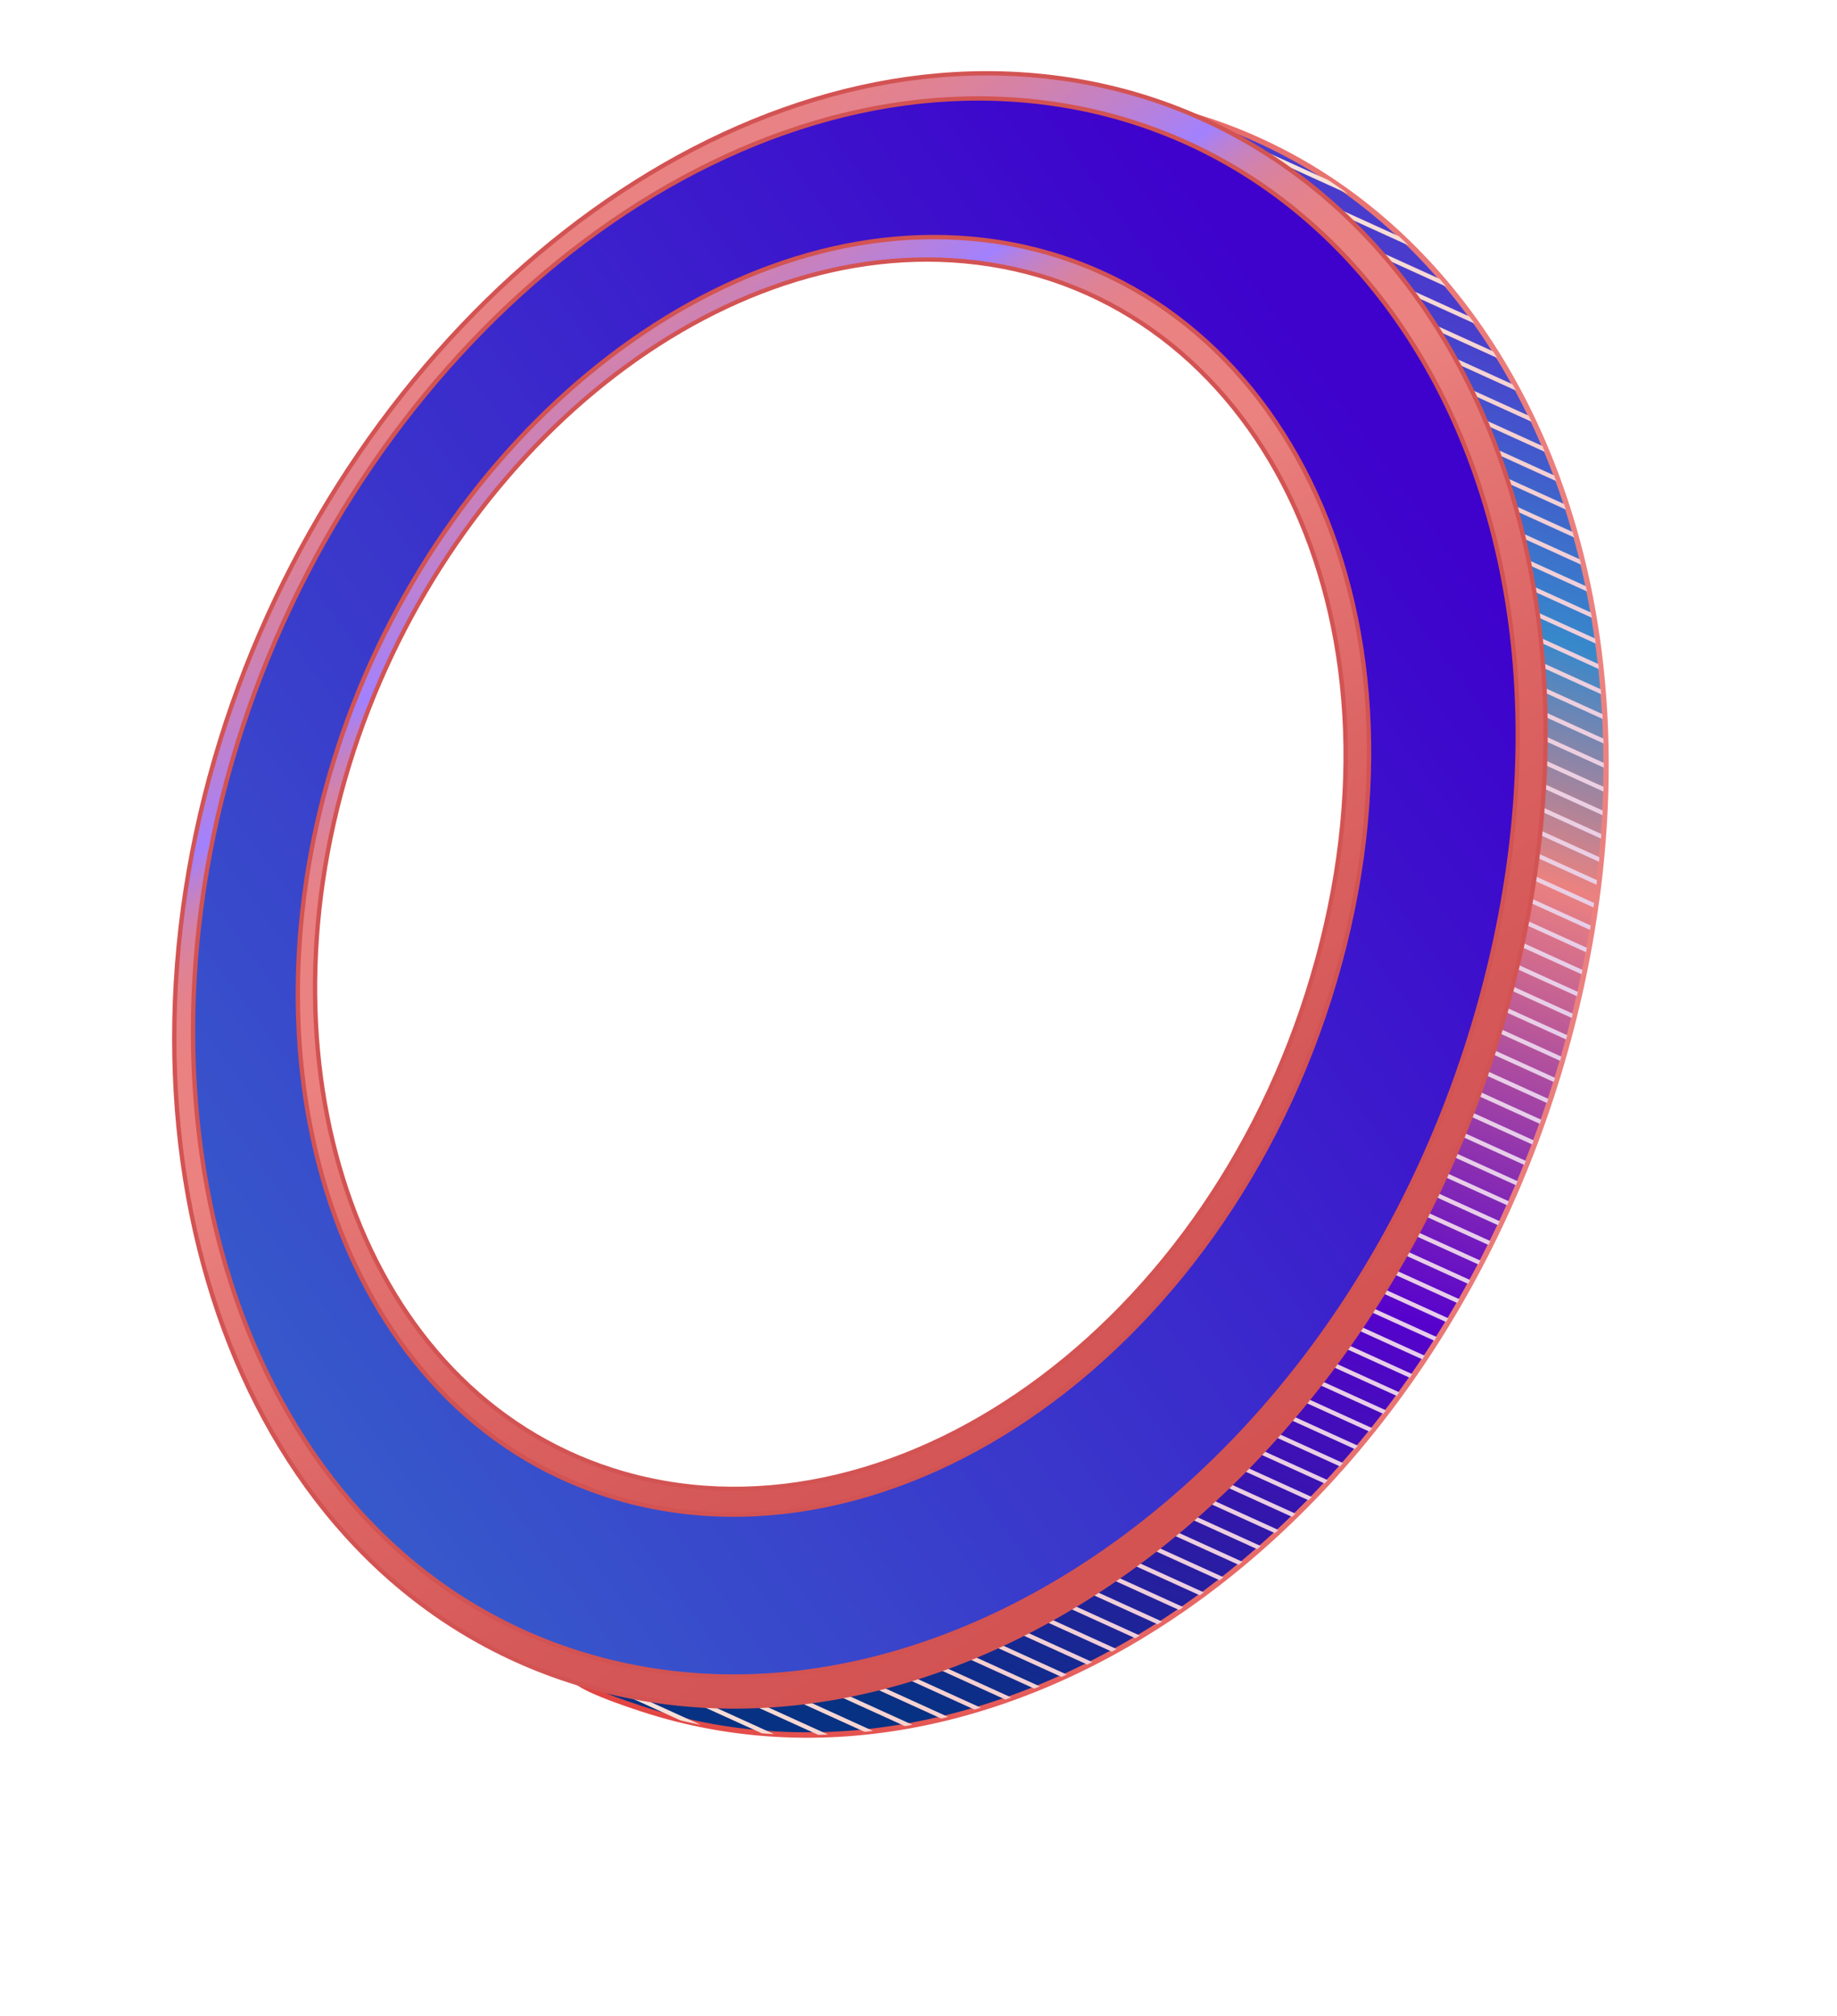 <?xml version="1.0" encoding="utf-8"?>
<!-- Generator: Adobe Illustrator 27.7.0, SVG Export Plug-In . SVG Version: 6.00 Build 0)  -->
<svg xmlns:xlink="http://www.w3.org/1999/xlink" version="1.1" xmlns="http://www.w3.org/2000/svg" x="0px" y="0px"
     viewBox="0 0 1695 1860" enable-background="new 0 0 1695 1860" xml:space="preserve">
<g id="Layer_1">
</g>
    <g id="Back" display="none">
</g>
    <g id="Back_00000011715883410946324720000008727957518755627933_" display="none">
</g>
    <g id="Patterns">
</g>
    <g id="Stroke_Base">
</g>
    <g id="Strokes_00000030459055616691488800000000657545366431398069_">
</g>
    <g id="Patterns_00000117650002095936601960000007650837960417762464_">
</g>
    <g id="Skull">
	<g>
		
			<linearGradient id="SVGID_1_" gradientUnits="userSpaceOnUse" x1="759.571" y1="1309.513"
                            x2="1216.19" y2="7.748"
                            gradientTransform="matrix(1 -0.03 0.03 1 44.028 294.462)">
			<stop offset="0" style="stop-color:#073183"/>
                <stop offset="0.353" style="stop-color:#5602CC"/>
                <stop offset="0.513" style="stop-color:#A243A5"/>
                <stop offset="0.618" style="stop-color:#D6708B"/>
                <stop offset="0.659" style="stop-color:#EB8280"/>
                <stop offset="0.814" style="stop-color:#3788CB"/>
                <stop offset="1" style="stop-color:#493CCC"/>
		</linearGradient>

        <linearGradient id="SVGID_00000058580831252633957100000008086944277118083728_" gradientUnits="userSpaceOnUse"
                        x1="441.624" y1="573.139" x2="1427.822" y2="573.139"
                        gradientTransform="matrix(1 -0.03 0.03 1 44.028 294.462)">
			<stop offset="0" style="stop-color:#E1423F"/>
            <stop offset="1" style="stop-color:#EB8280"/>
		</linearGradient>

        <path fill="url(#SVGID_1_)" stroke="url(#SVGID_00000058580831252633957100000008086944277118083728_)"
              stroke-width="5" stroke-miterlimit="10" d="
			M976.852,87.416C666.337,78.908,1481.5,218.5,1294.42,912.238
			c-183.743,681.362-1005.247,564.68-702.506,664.069
			c343.892,112.899,753.043-178.953,863.791-651.684
			C1563.122,466.111,1327.257,97.018,976.852,87.416z"/>
	</g>
        <g>
		<defs>
			<path id="SVGID_00000044884045102756212610000008158479215242665892_" d="M974.852,87.416
				c-310.515-8.509,516.866,110.927,317.567,824.822
				C1106,1580,287.173,1476.918,589.914,1576.308
				c343.892,112.899,753.043-178.953,863.791-651.684
				C1561.122,466.111,1325.257,97.018,974.852,87.416z"/>
		</defs>
            <clipPath id="SVGID_00000079467395270909890940000002723795247353104569_">
			<use xlink:href="#SVGID_00000044884045102756212610000008158479215242665892_" overflow="visible"/>
		</clipPath>
            <g clip-path="url(#SVGID_00000079467395270909890940000002723795247353104569_)">
			
				<linearGradient id="SVGID_00000180327820639357233530000013194850978650284716_"
                                gradientUnits="userSpaceOnUse" x1="678.846" y1="764.287" x2="1929.199"
                                y2="764.287"
                                gradientTransform="matrix(1.002 0.069 -0.097 1.032 -99.416 -374.329)">
				<stop offset="0" style="stop-color:#B5DFFF"/>
                    <stop offset="0.385" style="stop-color:#F8E8DB"/>
                    <stop offset="0.658" style="stop-color:#F7D0CF"/>
                    <stop offset="1" style="stop-color:#DACDFF"/>
			</linearGradient>

                <line fill="none" stroke="url(#SVGID_00000180327820639357233530000013194850978650284716_)"
                      stroke-width="4" stroke-miterlimit="10" x1="529.163" y1="229.386" x2="1737.437"
                      y2="778.639"/>

                <linearGradient id="SVGID_00000078016611757168966240000011622524305498835092_"
                                gradientUnits="userSpaceOnUse" x1="704.925" y1="691.086" x2="1955.278"
                                y2="691.086"
                                gradientTransform="matrix(1.002 0.069 -0.097 1.032 -99.416 -374.329)">
				<stop offset="0" style="stop-color:#B5DFFF"/>
                    <stop offset="0.385" style="stop-color:#F8E8DB"/>
                    <stop offset="0.658" style="stop-color:#F7D0CF"/>
                    <stop offset="1" style="stop-color:#DACDFF"/>
			</linearGradient>

                <line fill="none" stroke="url(#SVGID_00000078016611757168966240000011622524305498835092_)"
                      stroke-width="4" stroke-miterlimit="10" x1="562.436" y1="155.656" x2="1770.709"
                      y2="704.908"/>

                <linearGradient id="SVGID_00000150817667617115570180000001735912485716826548_"
                                gradientUnits="userSpaceOnUse" x1="717.965" y1="654.486" x2="1968.318"
                                y2="654.486"
                                gradientTransform="matrix(1.002 0.069 -0.097 1.032 -99.416 -374.329)">
				<stop offset="0" style="stop-color:#B5DFFF"/>
                    <stop offset="0.385" style="stop-color:#F8E8DB"/>
                    <stop offset="0.658" style="stop-color:#F7D0CF"/>
                    <stop offset="1" style="stop-color:#DACDFF"/>
			</linearGradient>

                <line fill="none" stroke="url(#SVGID_00000150817667617115570180000001735912485716826548_)"
                      stroke-width="4" stroke-miterlimit="10" x1="579.072" y1="118.791" x2="1787.345"
                      y2="668.043"/>

                <linearGradient id="SVGID_00000083783162819407873500000013150802868749724052_"
                                gradientUnits="userSpaceOnUse" x1="731.004" y1="617.886" x2="1981.358"
                                y2="617.886"
                                gradientTransform="matrix(1.002 0.069 -0.097 1.032 -99.416 -374.329)">
				<stop offset="0" style="stop-color:#B5DFFF"/>
                    <stop offset="0.385" style="stop-color:#F8E8DB"/>
                    <stop offset="0.658" style="stop-color:#F7D0CF"/>
                    <stop offset="1" style="stop-color:#DACDFF"/>
			</linearGradient>

                <line fill="none" stroke="url(#SVGID_00000083783162819407873500000013150802868749724052_)"
                      stroke-width="4" stroke-miterlimit="10" x1="595.708" y1="81.926" x2="1803.982"
                      y2="631.178"/>

                <linearGradient id="SVGID_00000168828875813074334670000000273876765529813150_"
                                gradientUnits="userSpaceOnUse" x1="737.472" y1="599.567" x2="1987.825"
                                y2="599.567"
                                gradientTransform="matrix(1.002 0.069 -0.097 1.032 -99.416 -374.329)">
				<stop offset="0" style="stop-color:#B5DFFF"/>
                    <stop offset="0.385" style="stop-color:#F8E8DB"/>
                    <stop offset="0.658" style="stop-color:#F7D0CF"/>
                    <stop offset="1" style="stop-color:#DACDFF"/>
			</linearGradient>

                <line fill="none" stroke="url(#SVGID_00000168828875813074334670000000273876765529813150_)"
                      stroke-width="4" stroke-miterlimit="10" x1="603.976" y1="63.471" x2="1812.249"
                      y2="612.723"/>

                <linearGradient id="SVGID_00000023962485511223224330000008132549713134567590_"
                                gradientUnits="userSpaceOnUse" x1="743.94" y1="581.248" x2="1994.293"
                                y2="581.248"
                                gradientTransform="matrix(1.002 0.069 -0.097 1.032 -99.416 -374.329)">
				<stop offset="0" style="stop-color:#B5DFFF"/>
                    <stop offset="0.385" style="stop-color:#F8E8DB"/>
                    <stop offset="0.658" style="stop-color:#F7D0CF"/>
                    <stop offset="1" style="stop-color:#DACDFF"/>
			</linearGradient>

                <line fill="none" stroke="url(#SVGID_00000023962485511223224330000008132549713134567590_)"
                      stroke-width="4" stroke-miterlimit="10" x1="612.244" y1="45.015" x2="1820.517"
                      y2="594.267"/>

                <linearGradient id="SVGID_00000173873886302928339170000014363761761709932187_"
                                gradientUnits="userSpaceOnUse" x1="750.407" y1="562.929" x2="2000.76"
                                y2="562.929"
                                gradientTransform="matrix(1.002 0.069 -0.097 1.032 -99.416 -374.329)">
				<stop offset="0" style="stop-color:#B5DFFF"/>
                    <stop offset="0.385" style="stop-color:#F8E8DB"/>
                    <stop offset="0.658" style="stop-color:#F7D0CF"/>
                    <stop offset="1" style="stop-color:#DACDFF"/>
			</linearGradient>

                <line fill="none" stroke="url(#SVGID_00000173873886302928339170000014363761761709932187_)"
                      stroke-width="4" stroke-miterlimit="10" x1="620.512" y1="26.56" x2="1828.785"
                      y2="575.812"/>

                <linearGradient id="SVGID_00000024000165896788612190000015003026037093615510_"
                                gradientUnits="userSpaceOnUse" x1="756.875" y1="544.61" x2="2007.228"
                                y2="544.61"
                                gradientTransform="matrix(1.002 0.069 -0.097 1.032 -99.416 -374.329)">
				<stop offset="0" style="stop-color:#B5DFFF"/>
                    <stop offset="0.385" style="stop-color:#F8E8DB"/>
                    <stop offset="0.658" style="stop-color:#F7D0CF"/>
                    <stop offset="1" style="stop-color:#DACDFF"/>
			</linearGradient>

                <line fill="none" stroke="url(#SVGID_00000024000165896788612190000015003026037093615510_)"
                      stroke-width="4" stroke-miterlimit="10" x1="628.779" y1="8.104" x2="1837.052"
                      y2="557.356"/>

                <linearGradient id="SVGID_00000085951213670249489670000004432341568483793827_"
                                gradientUnits="userSpaceOnUse" x1="763.343" y1="526.291" x2="2013.696"
                                y2="526.291"
                                gradientTransform="matrix(1.002 0.069 -0.097 1.032 -99.416 -374.329)">
				<stop offset="0" style="stop-color:#B5DFFF"/>
                    <stop offset="0.385" style="stop-color:#F8E8DB"/>
                    <stop offset="0.658" style="stop-color:#F7D0CF"/>
                    <stop offset="1" style="stop-color:#DACDFF"/>
			</linearGradient>

                <line fill="none" stroke="url(#SVGID_00000085951213670249489670000004432341568483793827_)"
                      stroke-width="4" stroke-miterlimit="10" x1="637.047" y1="-10.351" x2="1845.32"
                      y2="538.901"/>

                <linearGradient id="SVGID_00000150819538551329023150000006880656184780153769_"
                                gradientUnits="userSpaceOnUse" x1="769.81" y1="507.972" x2="2020.164"
                                y2="507.972"
                                gradientTransform="matrix(1.002 0.069 -0.097 1.032 -99.416 -374.329)">
				<stop offset="0" style="stop-color:#B5DFFF"/>
                    <stop offset="0.385" style="stop-color:#F8E8DB"/>
                    <stop offset="0.658" style="stop-color:#F7D0CF"/>
                    <stop offset="1" style="stop-color:#DACDFF"/>
			</linearGradient>

                <line fill="none" stroke="url(#SVGID_00000150819538551329023150000006880656184780153769_)"
                      stroke-width="4" stroke-miterlimit="10" x1="645.315" y1="-28.807" x2="1853.588"
                      y2="520.445"/>

                <linearGradient id="SVGID_00000023250623668260799220000012070647417050285191_"
                                gradientUnits="userSpaceOnUse" x1="776.278" y1="489.653" x2="2026.631"
                                y2="489.653"
                                gradientTransform="matrix(1.002 0.069 -0.097 1.032 -99.416 -374.329)">
				<stop offset="0" style="stop-color:#B5DFFF"/>
                    <stop offset="0.385" style="stop-color:#F8E8DB"/>
                    <stop offset="0.658" style="stop-color:#F7D0CF"/>
                    <stop offset="1" style="stop-color:#DACDFF"/>
			</linearGradient>

                <line fill="none" stroke="url(#SVGID_00000023250623668260799220000012070647417050285191_)"
                      stroke-width="4" stroke-miterlimit="10" x1="653.583" y1="-47.262" x2="1861.856"
                      y2="501.99"/>

                <linearGradient id="SVGID_00000097484576428051590850000013941502051578547080_"
                                gradientUnits="userSpaceOnUse" x1="782.746" y1="471.334" x2="2033.099"
                                y2="471.334"
                                gradientTransform="matrix(1.002 0.069 -0.097 1.032 -99.416 -374.329)">
				<stop offset="0" style="stop-color:#B5DFFF"/>
                    <stop offset="0.385" style="stop-color:#F8E8DB"/>
                    <stop offset="0.658" style="stop-color:#F7D0CF"/>
                    <stop offset="1" style="stop-color:#DACDFF"/>
			</linearGradient>

                <line fill="none" stroke="url(#SVGID_00000097484576428051590850000013941502051578547080_)"
                      stroke-width="4" stroke-miterlimit="10" x1="661.85" y1="-65.718" x2="1870.123"
                      y2="483.535"/>

                <linearGradient id="SVGID_00000130604432658749594730000001205223797569168318_"
                                gradientUnits="userSpaceOnUse" x1="789.213" y1="453.016" x2="2039.567"
                                y2="453.016"
                                gradientTransform="matrix(1.002 0.069 -0.097 1.032 -99.416 -374.329)">
				<stop offset="0" style="stop-color:#B5DFFF"/>
                    <stop offset="0.385" style="stop-color:#F8E8DB"/>
                    <stop offset="0.658" style="stop-color:#F7D0CF"/>
                    <stop offset="1" style="stop-color:#DACDFF"/>
			</linearGradient>

                <line fill="none" stroke="url(#SVGID_00000130604432658749594730000001205223797569168318_)"
                      stroke-width="4" stroke-miterlimit="10" x1="670.118" y1="-84.173" x2="1878.391"
                      y2="465.079"/>

                <linearGradient id="SVGID_00000173858818166803053970000018423414211169830797_"
                                gradientUnits="userSpaceOnUse" x1="795.733" y1="434.715" x2="2046.086"
                                y2="434.715"
                                gradientTransform="matrix(1.002 0.069 -0.097 1.032 -99.416 -374.329)">
				<stop offset="0" style="stop-color:#B5DFFF"/>
                    <stop offset="0.385" style="stop-color:#F8E8DB"/>
                    <stop offset="0.658" style="stop-color:#F7D0CF"/>
                    <stop offset="1" style="stop-color:#DACDFF"/>
			</linearGradient>

                <line fill="none" stroke="url(#SVGID_00000173858818166803053970000018423414211169830797_)"
                      stroke-width="4" stroke-miterlimit="10" x1="678.436" y1="-102.606" x2="1886.709"
                      y2="446.646"/>

                <linearGradient id="SVGID_00000131325488003443030450000003968950620051547551_"
                                gradientUnits="userSpaceOnUse" x1="502.29" y1="1258.203" x2="1752.643"
                                y2="1258.203"
                                gradientTransform="matrix(1.002 0.069 -0.097 1.032 -99.416 -374.329)">
				<stop offset="0" style="stop-color:#B5DFFF"/>
                    <stop offset="0.385" style="stop-color:#F8E8DB"/>
                    <stop offset="0.658" style="stop-color:#F7D0CF"/>
                    <stop offset="1" style="stop-color:#DACDFF"/>
			</linearGradient>

                <line fill="none" stroke="url(#SVGID_00000131325488003443030450000003968950620051547551_)"
                      stroke-width="4" stroke-miterlimit="10" x1="304.069" y1="726.836" x2="1512.342"
                      y2="1276.088"/>

                <linearGradient id="SVGID_00000094604549854584058490000010518859527455221891_"
                                gradientUnits="userSpaceOnUse" x1="515.329" y1="1221.603" x2="1765.682"
                                y2="1221.603"
                                gradientTransform="matrix(1.002 0.069 -0.097 1.032 -99.416 -374.329)">
				<stop offset="0" style="stop-color:#B5DFFF"/>
                    <stop offset="0.385" style="stop-color:#F8E8DB"/>
                    <stop offset="0.658" style="stop-color:#F7D0CF"/>
                    <stop offset="1" style="stop-color:#DACDFF"/>
			</linearGradient>

                <line fill="none" stroke="url(#SVGID_00000094604549854584058490000010518859527455221891_)"
                      stroke-width="4" stroke-miterlimit="10" x1="320.705" y1="689.971" x2="1528.979"
                      y2="1239.223"/>

                <linearGradient id="SVGID_00000104669310592230481520000006777797823640888204_"
                                gradientUnits="userSpaceOnUse" x1="528.369" y1="1185.003" x2="1778.722"
                                y2="1185.003"
                                gradientTransform="matrix(1.002 0.069 -0.097 1.032 -99.416 -374.329)">
				<stop offset="0" style="stop-color:#B5DFFF"/>
                    <stop offset="0.385" style="stop-color:#F8E8DB"/>
                    <stop offset="0.658" style="stop-color:#F7D0CF"/>
                    <stop offset="1" style="stop-color:#DACDFF"/>
			</linearGradient>

                <line fill="none" stroke="url(#SVGID_00000104669310592230481520000006777797823640888204_)"
                      stroke-width="4" stroke-miterlimit="10" x1="337.342" y1="653.106" x2="1545.615"
                      y2="1202.358"/>

                <linearGradient id="SVGID_00000117659571986413244870000007206041060115840142_"
                                gradientUnits="userSpaceOnUse" x1="541.409" y1="1148.402" x2="1791.762"
                                y2="1148.402"
                                gradientTransform="matrix(1.002 0.069 -0.097 1.032 -99.416 -374.329)">
				<stop offset="0" style="stop-color:#B5DFFF"/>
                    <stop offset="0.385" style="stop-color:#F8E8DB"/>
                    <stop offset="0.658" style="stop-color:#F7D0CF"/>
                    <stop offset="1" style="stop-color:#DACDFF"/>
			</linearGradient>

                <line fill="none" stroke="url(#SVGID_00000117659571986413244870000007206041060115840142_)"
                      stroke-width="4" stroke-miterlimit="10" x1="353.978" y1="616.24" x2="1562.251"
                      y2="1165.493"/>

                <linearGradient id="SVGID_00000182486749228678973660000018284939611223382938_"
                                gradientUnits="userSpaceOnUse" x1="561.02" y1="1093.521" x2="1811.373"
                                y2="1093.521"
                                gradientTransform="matrix(1.002 0.069 -0.097 1.032 -99.416 -374.329)">
				<stop offset="0" style="stop-color:#B5DFFF"/>
                    <stop offset="0.385" style="stop-color:#F8E8DB"/>
                    <stop offset="0.658" style="stop-color:#F7D0CF"/>
                    <stop offset="1" style="stop-color:#DACDFF"/>
			</linearGradient>

                <line fill="none" stroke="url(#SVGID_00000182486749228678973660000018284939611223382938_)"
                      stroke-width="4" stroke-miterlimit="10" x1="378.983" y1="560.966" x2="1587.256"
                      y2="1110.218"/>

                <linearGradient id="SVGID_00000145033580136844856200000001904518857623450792_"
                                gradientUnits="userSpaceOnUse" x1="587.204" y1="1020.358" x2="1837.557"
                                y2="1020.358"
                                gradientTransform="matrix(1.002 0.069 -0.097 1.032 -99.416 -374.329)">
				<stop offset="0" style="stop-color:#B5DFFF"/>
                    <stop offset="0.385" style="stop-color:#F8E8DB"/>
                    <stop offset="0.658" style="stop-color:#F7D0CF"/>
                    <stop offset="1" style="stop-color:#DACDFF"/>
			</linearGradient>

                <line fill="none" stroke="url(#SVGID_00000145033580136844856200000001904518857623450792_)"
                      stroke-width="4" stroke-miterlimit="10" x1="412.356" y1="487.281" x2="1620.629"
                      y2="1036.534"/>

                <linearGradient id="SVGID_00000085967986824282046620000008532779525222064563_"
                                gradientUnits="userSpaceOnUse" x1="613.387" y1="947.195" x2="1863.74"
                                y2="947.195"
                                gradientTransform="matrix(1.002 0.069 -0.097 1.032 -99.416 -374.329)">
				<stop offset="0" style="stop-color:#B5DFFF"/>
                    <stop offset="0.385" style="stop-color:#F8E8DB"/>
                    <stop offset="0.658" style="stop-color:#F7D0CF"/>
                    <stop offset="1" style="stop-color:#DACDFF"/>
			</linearGradient>

                <line fill="none" stroke="url(#SVGID_00000085967986824282046620000008532779525222064563_)"
                      stroke-width="4" stroke-miterlimit="10" x1="445.73" y1="413.597" x2="1654.003"
                      y2="962.849"/>

                <linearGradient id="SVGID_00000129200680797093587270000003344685787893098411_"
                                gradientUnits="userSpaceOnUse" x1="639.571" y1="874.031" x2="1889.924"
                                y2="874.031"
                                gradientTransform="matrix(1.002 0.069 -0.097 1.032 -99.416 -374.329)">
				<stop offset="0" style="stop-color:#B5DFFF"/>
                    <stop offset="0.385" style="stop-color:#F8E8DB"/>
                    <stop offset="0.658" style="stop-color:#F7D0CF"/>
                    <stop offset="1" style="stop-color:#DACDFF"/>
			</linearGradient>

                <line fill="none" stroke="url(#SVGID_00000129200680797093587270000003344685787893098411_)"
                      stroke-width="4" stroke-miterlimit="10" x1="479.103" y1="339.913" x2="1687.376"
                      y2="889.165"/>

                <linearGradient id="SVGID_00000013161700059575300880000016016671393533494663_"
                                gradientUnits="userSpaceOnUse" x1="665.754" y1="800.868" x2="1916.107"
                                y2="800.868"
                                gradientTransform="matrix(1.002 0.069 -0.097 1.032 -99.416 -374.329)">
				<stop offset="0" style="stop-color:#B5DFFF"/>
                    <stop offset="0.385" style="stop-color:#F8E8DB"/>
                    <stop offset="0.658" style="stop-color:#F7D0CF"/>
                    <stop offset="1" style="stop-color:#DACDFF"/>
			</linearGradient>

                <line fill="none" stroke="url(#SVGID_00000013161700059575300880000016016671393533494663_)"
                      stroke-width="4" stroke-miterlimit="10" x1="512.477" y1="266.228" x2="1720.75"
                      y2="815.481"/>

                <linearGradient id="SVGID_00000167377119663522497300000017806660536159054775_"
                                gradientUnits="userSpaceOnUse" x1="691.885" y1="727.686" x2="1942.239"
                                y2="727.686"
                                gradientTransform="matrix(1.002 0.069 -0.097 1.032 -99.416 -374.329)">
				<stop offset="0" style="stop-color:#B5DFFF"/>
                    <stop offset="0.385" style="stop-color:#F8E8DB"/>
                    <stop offset="0.658" style="stop-color:#F7D0CF"/>
                    <stop offset="1" style="stop-color:#DACDFF"/>
			</linearGradient>

                <line fill="none" stroke="url(#SVGID_00000167377119663522497300000017806660536159054775_)"
                      stroke-width="4" stroke-miterlimit="10" x1="545.8" y1="192.521" x2="1754.073"
                      y2="741.773"/>

                <linearGradient id="SVGID_00000103984709671216708350000015096291940718978437_"
                                gradientUnits="userSpaceOnUse" x1="566.966" y1="1075.014" x2="1817.32"
                                y2="1075.014"
                                gradientTransform="matrix(1.002 0.069 -0.097 1.032 -99.416 -374.329)">
				<stop offset="0" style="stop-color:#B5DFFF"/>
                    <stop offset="0.385" style="stop-color:#F8E8DB"/>
                    <stop offset="0.658" style="stop-color:#F7D0CF"/>
                    <stop offset="1" style="stop-color:#DACDFF"/>
			</linearGradient>

                <line fill="none" stroke="url(#SVGID_00000103984709671216708350000015096291940718978437_)"
                      stroke-width="4" stroke-miterlimit="10" x1="386.746" y1="542.281" x2="1595.019"
                      y2="1091.533"/>

                <linearGradient id="SVGID_00000044174002046482913240000013587125253120250557_"
                                gradientUnits="userSpaceOnUse" x1="580.006" y1="1038.414" x2="1830.359"
                                y2="1038.414"
                                gradientTransform="matrix(1.002 0.069 -0.097 1.032 -99.416 -374.329)">
				<stop offset="0" style="stop-color:#B5DFFF"/>
                    <stop offset="0.385" style="stop-color:#F8E8DB"/>
                    <stop offset="0.658" style="stop-color:#F7D0CF"/>
                    <stop offset="1" style="stop-color:#DACDFF"/>
			</linearGradient>

                <line fill="none" stroke="url(#SVGID_00000044174002046482913240000013587125253120250557_)"
                      stroke-width="4" stroke-miterlimit="10" x1="403.383" y1="505.416" x2="1611.656"
                      y2="1054.668"/>

                <linearGradient id="SVGID_00000000182929619485331120000013434519906360143508_"
                                gradientUnits="userSpaceOnUse" x1="593.046" y1="1001.814" x2="1843.399"
                                y2="1001.814"
                                gradientTransform="matrix(1.002 0.069 -0.097 1.032 -99.416 -374.329)">
				<stop offset="0" style="stop-color:#B5DFFF"/>
                    <stop offset="0.385" style="stop-color:#F8E8DB"/>
                    <stop offset="0.658" style="stop-color:#F7D0CF"/>
                    <stop offset="1" style="stop-color:#DACDFF"/>
			</linearGradient>

                <line fill="none" stroke="url(#SVGID_00000000182929619485331120000013434519906360143508_)"
                      stroke-width="4" stroke-miterlimit="10" x1="420.019" y1="468.551" x2="1628.292"
                      y2="1017.803"/>

                <linearGradient id="SVGID_00000054253256806691904880000014902349115866763136_"
                                gradientUnits="userSpaceOnUse" x1="606.085" y1="965.214" x2="1856.438"
                                y2="965.214"
                                gradientTransform="matrix(1.002 0.069 -0.097 1.032 -99.416 -374.329)">
				<stop offset="0" style="stop-color:#B5DFFF"/>
                    <stop offset="0.385" style="stop-color:#F8E8DB"/>
                    <stop offset="0.658" style="stop-color:#F7D0CF"/>
                    <stop offset="1" style="stop-color:#DACDFF"/>
			</linearGradient>

                <line fill="none" stroke="url(#SVGID_00000054253256806691904880000014902349115866763136_)"
                      stroke-width="4" stroke-miterlimit="10" x1="436.655" y1="431.686" x2="1644.928"
                      y2="980.938"/>

                <linearGradient id="SVGID_00000183969339886365970540000016258765993053023893_"
                                gradientUnits="userSpaceOnUse" x1="619.125" y1="928.613" x2="1869.478"
                                y2="928.613"
                                gradientTransform="matrix(1.002 0.069 -0.097 1.032 -99.416 -374.329)">
				<stop offset="0" style="stop-color:#B5DFFF"/>
                    <stop offset="0.385" style="stop-color:#F8E8DB"/>
                    <stop offset="0.658" style="stop-color:#F7D0CF"/>
                    <stop offset="1" style="stop-color:#DACDFF"/>
			</linearGradient>

                <line fill="none" stroke="url(#SVGID_00000183969339886365970540000016258765993053023893_)"
                      stroke-width="4" stroke-miterlimit="10" x1="453.291" y1="394.821" x2="1661.565"
                      y2="944.073"/>

                <linearGradient id="SVGID_00000087387849898066117090000007437036045025519018_"
                                gradientUnits="userSpaceOnUse" x1="632.165" y1="892.013" x2="1882.518"
                                y2="892.013"
                                gradientTransform="matrix(1.002 0.069 -0.097 1.032 -99.416 -374.329)">
				<stop offset="0" style="stop-color:#B5DFFF"/>
                    <stop offset="0.385" style="stop-color:#F8E8DB"/>
                    <stop offset="0.658" style="stop-color:#F7D0CF"/>
                    <stop offset="1" style="stop-color:#DACDFF"/>
			</linearGradient>

                <line fill="none" stroke="url(#SVGID_00000087387849898066117090000007437036045025519018_)"
                      stroke-width="4" stroke-miterlimit="10" x1="469.928" y1="357.956" x2="1678.201"
                      y2="907.208"/>

                <linearGradient id="SVGID_00000132059946297640818330000002575459157862023080_"
                                gradientUnits="userSpaceOnUse" x1="645.204" y1="855.413" x2="1895.557"
                                y2="855.413"
                                gradientTransform="matrix(1.002 0.069 -0.097 1.032 -99.416 -374.329)">
				<stop offset="0" style="stop-color:#B5DFFF"/>
                    <stop offset="0.385" style="stop-color:#F8E8DB"/>
                    <stop offset="0.658" style="stop-color:#F7D0CF"/>
                    <stop offset="1" style="stop-color:#DACDFF"/>
			</linearGradient>

                <line fill="none" stroke="url(#SVGID_00000132059946297640818330000002575459157862023080_)"
                      stroke-width="4" stroke-miterlimit="10" x1="486.564" y1="321.091" x2="1694.837"
                      y2="870.343"/>

                <linearGradient id="SVGID_00000128453064687357656930000004474092170137005447_"
                                gradientUnits="userSpaceOnUse" x1="658.244" y1="818.812" x2="1908.597"
                                y2="818.812"
                                gradientTransform="matrix(1.002 0.069 -0.097 1.032 -99.416 -374.329)">
				<stop offset="0" style="stop-color:#B5DFFF"/>
                    <stop offset="0.385" style="stop-color:#F8E8DB"/>
                    <stop offset="0.658" style="stop-color:#F7D0CF"/>
                    <stop offset="1" style="stop-color:#DACDFF"/>
			</linearGradient>

                <line fill="none" stroke="url(#SVGID_00000128453064687357656930000004474092170137005447_)"
                      stroke-width="4" stroke-miterlimit="10" x1="503.2" y1="284.225" x2="1711.473"
                      y2="833.478"/>

                <linearGradient id="SVGID_00000152957400874636650240000001613612353228235453_"
                                gradientUnits="userSpaceOnUse" x1="671.283" y1="782.212" x2="1921.637"
                                y2="782.212"
                                gradientTransform="matrix(1.002 0.069 -0.097 1.032 -99.416 -374.329)">
				<stop offset="0" style="stop-color:#B5DFFF"/>
                    <stop offset="0.385" style="stop-color:#F8E8DB"/>
                    <stop offset="0.658" style="stop-color:#F7D0CF"/>
                    <stop offset="1" style="stop-color:#DACDFF"/>
			</linearGradient>

                <line fill="none" stroke="url(#SVGID_00000152957400874636650240000001613612353228235453_)"
                      stroke-width="4" stroke-miterlimit="10" x1="519.837" y1="247.36" x2="1728.11"
                      y2="796.613"/>

                <linearGradient id="SVGID_00000039131515090371612700000016129754918924995731_"
                                gradientUnits="userSpaceOnUse" x1="684.323" y1="745.612" x2="1934.676"
                                y2="745.612"
                                gradientTransform="matrix(1.002 0.069 -0.097 1.032 -99.416 -374.329)">
				<stop offset="0" style="stop-color:#B5DFFF"/>
                    <stop offset="0.385" style="stop-color:#F8E8DB"/>
                    <stop offset="0.658" style="stop-color:#F7D0CF"/>
                    <stop offset="1" style="stop-color:#DACDFF"/>
			</linearGradient>

                <line fill="none" stroke="url(#SVGID_00000039131515090371612700000016129754918924995731_)"
                      stroke-width="4" stroke-miterlimit="10" x1="536.473" y1="210.495" x2="1744.746"
                      y2="759.748"/>

                <linearGradient id="SVGID_00000099662886993294908490000005638558236845953965_"
                                gradientUnits="userSpaceOnUse" x1="697.363" y1="709.011" x2="1947.716"
                                y2="709.011"
                                gradientTransform="matrix(1.002 0.069 -0.097 1.032 -99.416 -374.329)">
				<stop offset="0" style="stop-color:#B5DFFF"/>
                    <stop offset="0.385" style="stop-color:#F8E8DB"/>
                    <stop offset="0.658" style="stop-color:#F7D0CF"/>
                    <stop offset="1" style="stop-color:#DACDFF"/>
			</linearGradient>

                <line fill="none" stroke="url(#SVGID_00000099662886993294908490000005638558236845953965_)"
                      stroke-width="4" stroke-miterlimit="10" x1="553.109" y1="173.63" x2="1761.382"
                      y2="722.882"/>

                <linearGradient id="SVGID_00000130605741090831037760000017777805190093106075_"
                                gradientUnits="userSpaceOnUse" x1="710.402" y1="672.411" x2="1960.755"
                                y2="672.411"
                                gradientTransform="matrix(1.002 0.069 -0.097 1.032 -99.416 -374.329)">
				<stop offset="0" style="stop-color:#B5DFFF"/>
                    <stop offset="0.385" style="stop-color:#F8E8DB"/>
                    <stop offset="0.658" style="stop-color:#F7D0CF"/>
                    <stop offset="1" style="stop-color:#DACDFF"/>
			</linearGradient>

                <line fill="none" stroke="url(#SVGID_00000130605741090831037760000017777805190093106075_)"
                      stroke-width="4" stroke-miterlimit="10" x1="569.745" y1="136.765" x2="1778.019"
                      y2="686.017"/>

                <linearGradient id="SVGID_00000062181596983232789790000012211609596231947958_"
                                gradientUnits="userSpaceOnUse" x1="723.39" y1="635.792" x2="1973.743"
                                y2="635.792"
                                gradientTransform="matrix(1.002 0.069 -0.097 1.032 -99.416 -374.329)">
				<stop offset="0" style="stop-color:#B5DFFF"/>
                    <stop offset="0.385" style="stop-color:#F8E8DB"/>
                    <stop offset="0.658" style="stop-color:#F7D0CF"/>
                    <stop offset="1" style="stop-color:#DACDFF"/>
			</linearGradient>

                <line fill="none" stroke="url(#SVGID_00000062181596983232789790000012211609596231947958_)"
                      stroke-width="4" stroke-miterlimit="10" x1="586.331" y1="99.877" x2="1794.604"
                      y2="649.129"/>

                <linearGradient id="SVGID_00000001655870429314871710000013265951711929440410_"
                                gradientUnits="userSpaceOnUse" x1="553.927" y1="1111.615" x2="1804.28"
                                y2="1111.615"
                                gradientTransform="matrix(1.002 0.069 -0.097 1.032 -99.416 -374.329)">
				<stop offset="0" style="stop-color:#B5DFFF"/>
                    <stop offset="0.385" style="stop-color:#F8E8DB"/>
                    <stop offset="0.658" style="stop-color:#F7D0CF"/>
                    <stop offset="1" style="stop-color:#DACDFF"/>
			</linearGradient>

                <line fill="none" stroke="url(#SVGID_00000001655870429314871710000013265951711929440410_)"
                      stroke-width="4" stroke-miterlimit="10" x1="370.11" y1="579.146" x2="1578.383"
                      y2="1128.398"/>

                <linearGradient id="SVGID_00000031191881954905923290000007742033281692915627_"
                                gradientUnits="userSpaceOnUse" x1="482.73" y1="1313.104" x2="1733.083"
                                y2="1313.104"
                                gradientTransform="matrix(1.002 0.069 -0.097 1.032 -99.416 -374.329)">
				<stop offset="0" style="stop-color:#B5DFFF"/>
                    <stop offset="0.385" style="stop-color:#F8E8DB"/>
                    <stop offset="0.658" style="stop-color:#F7D0CF"/>
                    <stop offset="1" style="stop-color:#DACDFF"/>
			</linearGradient>

                <line fill="none" stroke="url(#SVGID_00000031191881954905923290000007742033281692915627_)"
                      stroke-width="4" stroke-miterlimit="10" x1="279.115" y1="782.133" x2="1487.388"
                      y2="1331.386"/>

                <linearGradient id="SVGID_00000145740325260547945130000003711401224874647693_"
                                gradientUnits="userSpaceOnUse" x1="495.77" y1="1276.504" x2="1746.123"
                                y2="1276.504"
                                gradientTransform="matrix(1.002 0.069 -0.097 1.032 -99.416 -374.329)">
				<stop offset="0" style="stop-color:#B5DFFF"/>
                    <stop offset="0.385" style="stop-color:#F8E8DB"/>
                    <stop offset="0.658" style="stop-color:#F7D0CF"/>
                    <stop offset="1" style="stop-color:#DACDFF"/>
			</linearGradient>

                <line fill="none" stroke="url(#SVGID_00000145740325260547945130000003711401224874647693_)"
                      stroke-width="4" stroke-miterlimit="10" x1="295.751" y1="745.268" x2="1504.024"
                      y2="1294.521"/>

                <linearGradient id="SVGID_00000170988890751293163690000008076818166256626054_"
                                gradientUnits="userSpaceOnUse" x1="521.849" y1="1203.303" x2="1772.202"
                                y2="1203.303"
                                gradientTransform="matrix(1.002 0.069 -0.097 1.032 -99.416 -374.329)">
				<stop offset="0" style="stop-color:#B5DFFF"/>
                    <stop offset="0.385" style="stop-color:#F8E8DB"/>
                    <stop offset="0.658" style="stop-color:#F7D0CF"/>
                    <stop offset="1" style="stop-color:#DACDFF"/>
			</linearGradient>

                <line fill="none" stroke="url(#SVGID_00000170988890751293163690000008076818166256626054_)"
                      stroke-width="4" stroke-miterlimit="10" x1="329.024" y1="671.538" x2="1537.297"
                      y2="1220.79"/>

                <linearGradient id="SVGID_00000136407387136810893300000001682295474713152424_"
                                gradientUnits="userSpaceOnUse" x1="547.928" y1="1130.102" x2="1798.281"
                                y2="1130.102"
                                gradientTransform="matrix(1.002 0.069 -0.097 1.032 -99.416 -374.329)">
				<stop offset="0" style="stop-color:#B5DFFF"/>
                    <stop offset="0.385" style="stop-color:#F8E8DB"/>
                    <stop offset="0.658" style="stop-color:#F7D0CF"/>
                    <stop offset="1" style="stop-color:#DACDFF"/>
			</linearGradient>

                <line fill="none" stroke="url(#SVGID_00000136407387136810893300000001682295474713152424_)"
                      stroke-width="4" stroke-miterlimit="10" x1="362.296" y1="597.808" x2="1570.569"
                      y2="1147.06"/>

                <linearGradient id="SVGID_00000063595010967116357010000010586184832401987733_"
                                gradientUnits="userSpaceOnUse" x1="574.112" y1="1056.939" x2="1824.465"
                                y2="1056.939"
                                gradientTransform="matrix(1.002 0.069 -0.097 1.032 -99.416 -374.329)">
				<stop offset="0" style="stop-color:#B5DFFF"/>
                    <stop offset="0.385" style="stop-color:#F8E8DB"/>
                    <stop offset="0.658" style="stop-color:#F7D0CF"/>
                    <stop offset="1" style="stop-color:#DACDFF"/>
			</linearGradient>

                <line fill="none" stroke="url(#SVGID_00000063595010967116357010000010586184832401987733_)"
                      stroke-width="4" stroke-miterlimit="10" x1="395.67" y1="524.124" x2="1603.943"
                      y2="1073.376"/>

                <linearGradient id="SVGID_00000158006423877548766170000016261826333370410898_"
                                gradientUnits="userSpaceOnUse" x1="600.295" y1="983.776" x2="1850.649"
                                y2="983.776"
                                gradientTransform="matrix(1.002 0.069 -0.097 1.032 -99.416 -374.329)">
				<stop offset="0" style="stop-color:#B5DFFF"/>
                    <stop offset="0.385" style="stop-color:#F8E8DB"/>
                    <stop offset="0.658" style="stop-color:#F7D0CF"/>
                    <stop offset="1" style="stop-color:#DACDFF"/>
			</linearGradient>

                <line fill="none" stroke="url(#SVGID_00000158006423877548766170000016261826333370410898_)"
                      stroke-width="4" stroke-miterlimit="10" x1="429.043" y1="450.439" x2="1637.316"
                      y2="999.692"/>

                <linearGradient id="SVGID_00000103979079052189204370000007779100710973067430_"
                                gradientUnits="userSpaceOnUse" x1="626.479" y1="910.613" x2="1876.832"
                                y2="910.613"
                                gradientTransform="matrix(1.002 0.069 -0.097 1.032 -99.416 -374.329)">
				<stop offset="0" style="stop-color:#B5DFFF"/>
                    <stop offset="0.385" style="stop-color:#F8E8DB"/>
                    <stop offset="0.658" style="stop-color:#F7D0CF"/>
                    <stop offset="1" style="stop-color:#DACDFF"/>
			</linearGradient>

                <line fill="none" stroke="url(#SVGID_00000103979079052189204370000007779100710973067430_)"
                      stroke-width="4" stroke-miterlimit="10" x1="462.416" y1="376.755" x2="1670.69"
                      y2="926.007"/>

                <linearGradient id="SVGID_00000150806806378791217420000010160906278928573364_"
                                gradientUnits="userSpaceOnUse" x1="652.662" y1="837.45" x2="1903.016"
                                y2="837.45"
                                gradientTransform="matrix(1.002 0.069 -0.097 1.032 -99.416 -374.329)">
				<stop offset="0" style="stop-color:#B5DFFF"/>
                    <stop offset="0.385" style="stop-color:#F8E8DB"/>
                    <stop offset="0.658" style="stop-color:#F7D0CF"/>
                    <stop offset="1" style="stop-color:#DACDFF"/>
			</linearGradient>

                <line fill="none" stroke="url(#SVGID_00000150806806378791217420000010160906278928573364_)"
                      stroke-width="4" stroke-miterlimit="10" x1="495.79" y1="303.071" x2="1704.063"
                      y2="852.323"/>

                <linearGradient id="SVGID_00000042721115602991965130000008358394267944621974_"
                                gradientUnits="userSpaceOnUse" x1="437.092" y1="1441.205" x2="1687.445"
                                y2="1441.205"
                                gradientTransform="matrix(1.002 0.069 -0.097 1.032 -99.416 -374.329)">
				<stop offset="0" style="stop-color:#B5DFFF"/>
                    <stop offset="0.385" style="stop-color:#F8E8DB"/>
                    <stop offset="0.658" style="stop-color:#F7D0CF"/>
                    <stop offset="1" style="stop-color:#DACDFF"/>
			</linearGradient>

                <line fill="none" stroke="url(#SVGID_00000042721115602991965130000008358394267944621974_)"
                      stroke-width="4" stroke-miterlimit="10" x1="220.888" y1="911.161" x2="1429.161"
                      y2="1460.413"/>

                <linearGradient id="SVGID_00000178888251319965737010000002947581929949995935_"
                                gradientUnits="userSpaceOnUse" x1="424.052" y1="1477.805" x2="1674.405"
                                y2="1477.805"
                                gradientTransform="matrix(1.002 0.069 -0.097 1.032 -99.416 -374.329)">
				<stop offset="0" style="stop-color:#B5DFFF"/>
                    <stop offset="0.385" style="stop-color:#F8E8DB"/>
                    <stop offset="0.658" style="stop-color:#F7D0CF"/>
                    <stop offset="1" style="stop-color:#DACDFF"/>
			</linearGradient>

                <line fill="none" stroke="url(#SVGID_00000178888251319965737010000002947581929949995935_)"
                      stroke-width="4" stroke-miterlimit="10" x1="204.251" y1="948.026" x2="1412.525"
                      y2="1497.279"/>

                <linearGradient id="SVGID_00000061446224399843482100000004317878712725786756_"
                                gradientUnits="userSpaceOnUse" x1="463.171" y1="1368.004" x2="1713.524"
                                y2="1368.004"
                                gradientTransform="matrix(1.002 0.069 -0.097 1.032 -99.416 -374.329)">
				<stop offset="0" style="stop-color:#B5DFFF"/>
                    <stop offset="0.385" style="stop-color:#F8E8DB"/>
                    <stop offset="0.658" style="stop-color:#F7D0CF"/>
                    <stop offset="1" style="stop-color:#DACDFF"/>
			</linearGradient>

                <line fill="none" stroke="url(#SVGID_00000061446224399843482100000004317878712725786756_)"
                      stroke-width="4" stroke-miterlimit="10" x1="254.16" y1="837.431" x2="1462.433"
                      y2="1386.683"/>

                <linearGradient id="SVGID_00000008858015792659746730000016078784801906031772_"
                                gradientUnits="userSpaceOnUse" x1="450.131" y1="1404.605" x2="1700.484"
                                y2="1404.605"
                                gradientTransform="matrix(1.002 0.069 -0.097 1.032 -99.416 -374.329)">
				<stop offset="0" style="stop-color:#B5DFFF"/>
                    <stop offset="0.385" style="stop-color:#F8E8DB"/>
                    <stop offset="0.658" style="stop-color:#F7D0CF"/>
                    <stop offset="1" style="stop-color:#DACDFF"/>
			</linearGradient>

                <line fill="none" stroke="url(#SVGID_00000008858015792659746730000016078784801906031772_)"
                      stroke-width="4" stroke-miterlimit="10" x1="237.524" y1="874.296" x2="1445.797"
                      y2="1423.548"/>

                <linearGradient id="SVGID_00000001660448624756543550000000440546324712260273_"
                                gradientUnits="userSpaceOnUse" x1="489.25" y1="1294.804" x2="1739.603"
                                y2="1294.804"
                                gradientTransform="matrix(1.002 0.069 -0.097 1.032 -99.416 -374.329)">
				<stop offset="0" style="stop-color:#B5DFFF"/>
                    <stop offset="0.385" style="stop-color:#F8E8DB"/>
                    <stop offset="0.658" style="stop-color:#F7D0CF"/>
                    <stop offset="1" style="stop-color:#DACDFF"/>
			</linearGradient>

                <line fill="none" stroke="url(#SVGID_00000001660448624756543550000000440546324712260273_)"
                      stroke-width="4" stroke-miterlimit="10" x1="287.433" y1="763.701" x2="1495.706"
                      y2="1312.953"/>

                <linearGradient id="SVGID_00000073707457838220079850000013511029202996356745_"
                                gradientUnits="userSpaceOnUse" x1="476.21" y1="1331.404" x2="1726.564"
                                y2="1331.404"
                                gradientTransform="matrix(1.002 0.069 -0.097 1.032 -99.416 -374.329)">
				<stop offset="0" style="stop-color:#B5DFFF"/>
                    <stop offset="0.385" style="stop-color:#F8E8DB"/>
                    <stop offset="0.658" style="stop-color:#F7D0CF"/>
                    <stop offset="1" style="stop-color:#DACDFF"/>
			</linearGradient>

                <line fill="none" stroke="url(#SVGID_00000073707457838220079850000013511029202996356745_)"
                      stroke-width="4" stroke-miterlimit="10" x1="270.797" y1="800.566" x2="1479.07"
                      y2="1349.818"/>

                <linearGradient id="SVGID_00000078035911941528592720000016838969589566573719_"
                                gradientUnits="userSpaceOnUse" x1="534.889" y1="1166.703" x2="1785.242"
                                y2="1166.703"
                                gradientTransform="matrix(1.002 0.069 -0.097 1.032 -99.416 -374.329)">
				<stop offset="0" style="stop-color:#B5DFFF"/>
                    <stop offset="0.385" style="stop-color:#F8E8DB"/>
                    <stop offset="0.658" style="stop-color:#F7D0CF"/>
                    <stop offset="1" style="stop-color:#DACDFF"/>
			</linearGradient>

                <line fill="none" stroke="url(#SVGID_00000078035911941528592720000016838969589566573719_)"
                      stroke-width="4" stroke-miterlimit="10" x1="345.66" y1="634.673" x2="1553.933"
                      y2="1183.925"/>

                <linearGradient id="SVGID_00000183223611469275480620000015208612778871934093_"
                                gradientUnits="userSpaceOnUse" x1="508.81" y1="1239.903" x2="1759.163"
                                y2="1239.903"
                                gradientTransform="matrix(1.002 0.069 -0.097 1.032 -99.416 -374.329)">
				<stop offset="0" style="stop-color:#B5DFFF"/>
                    <stop offset="0.385" style="stop-color:#F8E8DB"/>
                    <stop offset="0.658" style="stop-color:#F7D0CF"/>
                    <stop offset="1" style="stop-color:#DACDFF"/>
			</linearGradient>

                <line fill="none" stroke="url(#SVGID_00000183223611469275480620000015208612778871934093_)"
                      stroke-width="4" stroke-miterlimit="10" x1="312.387" y1="708.403" x2="1520.66"
                      y2="1257.656"/>

                <linearGradient id="SVGID_00000142171131259294986010000000855124520070244536_"
                                gradientUnits="userSpaceOnUse" x1="384.933" y1="1587.606" x2="1635.286"
                                y2="1587.606"
                                gradientTransform="matrix(1.002 0.069 -0.097 1.032 -99.416 -374.329)">
				<stop offset="0" style="stop-color:#B5DFFF"/>
                    <stop offset="0.385" style="stop-color:#F8E8DB"/>
                    <stop offset="0.658" style="stop-color:#F7D0CF"/>
                    <stop offset="1" style="stop-color:#DACDFF"/>
			</linearGradient>

                <line fill="none" stroke="url(#SVGID_00000142171131259294986010000000855124520070244536_)"
                      stroke-width="4" stroke-miterlimit="10" x1="154.343" y1="1058.621" x2="1362.616"
                      y2="1607.874"/>

                <linearGradient id="SVGID_00000160897148690119633130000004025333873139024514_"
                                gradientUnits="userSpaceOnUse" x1="371.894" y1="1624.206" x2="1622.247"
                                y2="1624.206"
                                gradientTransform="matrix(1.002 0.069 -0.097 1.032 -99.416 -374.329)">
				<stop offset="0" style="stop-color:#B5DFFF"/>
                    <stop offset="0.385" style="stop-color:#F8E8DB"/>
                    <stop offset="0.658" style="stop-color:#F7D0CF"/>
                    <stop offset="1" style="stop-color:#DACDFF"/>
			</linearGradient>

                <line fill="none" stroke="url(#SVGID_00000160897148690119633130000004025333873139024514_)"
                      stroke-width="4" stroke-miterlimit="10" x1="137.706" y1="1095.487" x2="1345.979"
                      y2="1644.739"/>

                <linearGradient id="SVGID_00000011747612727544254870000016231510510200922521_"
                                gradientUnits="userSpaceOnUse" x1="411.012" y1="1514.406" x2="1661.366"
                                y2="1514.406"
                                gradientTransform="matrix(1.002 0.069 -0.097 1.032 -99.416 -374.329)">
				<stop offset="0" style="stop-color:#B5DFFF"/>
                    <stop offset="0.385" style="stop-color:#F8E8DB"/>
                    <stop offset="0.658" style="stop-color:#F7D0CF"/>
                    <stop offset="1" style="stop-color:#DACDFF"/>
			</linearGradient>

                <line fill="none" stroke="url(#SVGID_00000011747612727544254870000016231510510200922521_)"
                      stroke-width="4" stroke-miterlimit="10" x1="187.615" y1="984.891" x2="1395.888"
                      y2="1534.144"/>

                <linearGradient id="SVGID_00000047749207206748446860000003675627359927743104_"
                                gradientUnits="userSpaceOnUse" x1="397.973" y1="1551.006" x2="1648.326"
                                y2="1551.006"
                                gradientTransform="matrix(1.002 0.069 -0.097 1.032 -99.416 -374.329)">
				<stop offset="0" style="stop-color:#B5DFFF"/>
                    <stop offset="0.385" style="stop-color:#F8E8DB"/>
                    <stop offset="0.658" style="stop-color:#F7D0CF"/>
                    <stop offset="1" style="stop-color:#DACDFF"/>
			</linearGradient>

                <line fill="none" stroke="url(#SVGID_00000047749207206748446860000003675627359927743104_)"
                      stroke-width="4" stroke-miterlimit="10" x1="170.979" y1="1021.756" x2="1379.252"
                      y2="1571.009"/>

                <linearGradient id="SVGID_00000177448854753055819200000012881164345190248893_"
                                gradientUnits="userSpaceOnUse" x1="443.611" y1="1422.905" x2="1693.965"
                                y2="1422.905"
                                gradientTransform="matrix(1.002 0.069 -0.097 1.032 -99.416 -374.329)">
				<stop offset="0" style="stop-color:#B5DFFF"/>
                    <stop offset="0.385" style="stop-color:#F8E8DB"/>
                    <stop offset="0.658" style="stop-color:#F7D0CF"/>
                    <stop offset="1" style="stop-color:#DACDFF"/>
			</linearGradient>

                <line fill="none" stroke="url(#SVGID_00000177448854753055819200000012881164345190248893_)"
                      stroke-width="4" stroke-miterlimit="10" x1="229.206" y1="892.729" x2="1437.479"
                      y2="1441.981"/>

                <linearGradient id="SVGID_00000163044186283709788130000011248966489168226461_"
                                gradientUnits="userSpaceOnUse" x1="430.572" y1="1459.505" x2="1680.925"
                                y2="1459.505"
                                gradientTransform="matrix(1.002 0.069 -0.097 1.032 -99.416 -374.329)">
				<stop offset="0" style="stop-color:#B5DFFF"/>
                    <stop offset="0.385" style="stop-color:#F8E8DB"/>
                    <stop offset="0.658" style="stop-color:#F7D0CF"/>
                    <stop offset="1" style="stop-color:#DACDFF"/>
			</linearGradient>

                <line fill="none" stroke="url(#SVGID_00000163044186283709788130000011248966489168226461_)"
                      stroke-width="4" stroke-miterlimit="10" x1="212.57" y1="929.594" x2="1420.843"
                      y2="1478.846"/>

                <linearGradient id="SVGID_00000136407755474204709090000011190766192411007674_"
                                gradientUnits="userSpaceOnUse" x1="469.691" y1="1349.704" x2="1720.044"
                                y2="1349.704"
                                gradientTransform="matrix(1.002 0.069 -0.097 1.032 -99.416 -374.329)">
				<stop offset="0" style="stop-color:#B5DFFF"/>
                    <stop offset="0.385" style="stop-color:#F8E8DB"/>
                    <stop offset="0.658" style="stop-color:#F7D0CF"/>
                    <stop offset="1" style="stop-color:#DACDFF"/>
			</linearGradient>

                <line fill="none" stroke="url(#SVGID_00000136407755474204709090000011190766192411007674_)"
                      stroke-width="4" stroke-miterlimit="10" x1="262.478" y1="818.998" x2="1470.752"
                      y2="1368.251"/>

                <linearGradient id="SVGID_00000158030098018228792620000010738398557191229845_"
                                gradientUnits="userSpaceOnUse" x1="456.651" y1="1386.304" x2="1707.004"
                                y2="1386.304"
                                gradientTransform="matrix(1.002 0.069 -0.097 1.032 -99.416 -374.329)">
				<stop offset="0" style="stop-color:#B5DFFF"/>
                    <stop offset="0.385" style="stop-color:#F8E8DB"/>
                    <stop offset="0.658" style="stop-color:#F7D0CF"/>
                    <stop offset="1" style="stop-color:#DACDFF"/>
			</linearGradient>

                <line fill="none" stroke="url(#SVGID_00000158030098018228792620000010738398557191229845_)"
                      stroke-width="4" stroke-miterlimit="10" x1="245.842" y1="855.864" x2="1454.115"
                      y2="1405.116"/>

                <linearGradient id="SVGID_00000031205294218876477230000002301113998881556639_"
                                gradientUnits="userSpaceOnUse" x1="332.775" y1="1734.007" x2="1583.128"
                                y2="1734.007"
                                gradientTransform="matrix(1.002 0.069 -0.097 1.032 -99.416 -374.329)">
				<stop offset="0" style="stop-color:#B5DFFF"/>
                    <stop offset="0.385" style="stop-color:#F8E8DB"/>
                    <stop offset="0.658" style="stop-color:#F7D0CF"/>
                    <stop offset="1" style="stop-color:#DACDFF"/>
			</linearGradient>

                <line fill="none" stroke="url(#SVGID_00000031205294218876477230000002301113998881556639_)"
                      stroke-width="4" stroke-miterlimit="10" x1="87.797" y1="1206.082" x2="1296.071"
                      y2="1755.334"/>

                <linearGradient id="SVGID_00000043432704807767041970000007214521179899321487_"
                                gradientUnits="userSpaceOnUse" x1="319.735" y1="1770.608" x2="1570.088"
                                y2="1770.608"
                                gradientTransform="matrix(1.002 0.069 -0.097 1.032 -99.416 -374.329)">
				<stop offset="0" style="stop-color:#B5DFFF"/>
                    <stop offset="0.385" style="stop-color:#F8E8DB"/>
                    <stop offset="0.658" style="stop-color:#F7D0CF"/>
                    <stop offset="1" style="stop-color:#DACDFF"/>
			</linearGradient>

                <line fill="none" stroke="url(#SVGID_00000043432704807767041970000007214521179899321487_)"
                      stroke-width="4" stroke-miterlimit="10" x1="71.161" y1="1242.947" x2="1279.434"
                      y2="1792.199"/>

                <linearGradient id="SVGID_00000163036603523632799140000006725128049146982273_"
                                gradientUnits="userSpaceOnUse" x1="358.854" y1="1660.807" x2="1609.207"
                                y2="1660.807"
                                gradientTransform="matrix(1.002 0.069 -0.097 1.032 -99.416 -374.329)">
				<stop offset="0" style="stop-color:#B5DFFF"/>
                    <stop offset="0.385" style="stop-color:#F8E8DB"/>
                    <stop offset="0.658" style="stop-color:#F7D0CF"/>
                    <stop offset="1" style="stop-color:#DACDFF"/>
			</linearGradient>

                <line fill="none" stroke="url(#SVGID_00000163036603523632799140000006725128049146982273_)"
                      stroke-width="4" stroke-miterlimit="10" x1="121.07" y1="1132.352" x2="1329.343"
                      y2="1681.604"/>

                <linearGradient id="SVGID_00000106861915918506015460000011081875676493922217_"
                                gradientUnits="userSpaceOnUse" x1="345.814" y1="1697.407" x2="1596.167"
                                y2="1697.407"
                                gradientTransform="matrix(1.002 0.069 -0.097 1.032 -99.416 -374.329)">
				<stop offset="0" style="stop-color:#B5DFFF"/>
                    <stop offset="0.385" style="stop-color:#F8E8DB"/>
                    <stop offset="0.658" style="stop-color:#F7D0CF"/>
                    <stop offset="1" style="stop-color:#DACDFF"/>
			</linearGradient>

                <line fill="none" stroke="url(#SVGID_00000106861915918506015460000011081875676493922217_)"
                      stroke-width="4" stroke-miterlimit="10" x1="104.434" y1="1169.217" x2="1312.707"
                      y2="1718.469"/>

                <linearGradient id="SVGID_00000155863638104442556940000017234115667871034006_"
                                gradientUnits="userSpaceOnUse" x1="391.453" y1="1569.306" x2="1641.806"
                                y2="1569.306"
                                gradientTransform="matrix(1.002 0.069 -0.097 1.032 -99.416 -374.329)">
				<stop offset="0" style="stop-color:#B5DFFF"/>
                    <stop offset="0.385" style="stop-color:#F8E8DB"/>
                    <stop offset="0.658" style="stop-color:#F7D0CF"/>
                    <stop offset="1" style="stop-color:#DACDFF"/>
			</linearGradient>

                <line fill="none" stroke="url(#SVGID_00000155863638104442556940000017234115667871034006_)"
                      stroke-width="4" stroke-miterlimit="10" x1="162.661" y1="1040.189" x2="1370.934"
                      y2="1589.441"/>

                <linearGradient id="SVGID_00000020387849653974615760000000187059883059268266_"
                                gradientUnits="userSpaceOnUse" x1="378.413" y1="1605.906" x2="1628.766"
                                y2="1605.906"
                                gradientTransform="matrix(1.002 0.069 -0.097 1.032 -99.416 -374.329)">
				<stop offset="0" style="stop-color:#B5DFFF"/>
                    <stop offset="0.385" style="stop-color:#F8E8DB"/>
                    <stop offset="0.658" style="stop-color:#F7D0CF"/>
                    <stop offset="1" style="stop-color:#DACDFF"/>
			</linearGradient>

                <line fill="none" stroke="url(#SVGID_00000020387849653974615760000000187059883059268266_)"
                      stroke-width="4" stroke-miterlimit="10" x1="146.024" y1="1077.054" x2="1354.297"
                      y2="1626.306"/>

                <linearGradient id="SVGID_00000018940244949356229860000005447480366740366223_"
                                gradientUnits="userSpaceOnUse" x1="417.532" y1="1496.105" x2="1667.885"
                                y2="1496.105"
                                gradientTransform="matrix(1.002 0.069 -0.097 1.032 -99.416 -374.329)">
				<stop offset="0" style="stop-color:#B5DFFF"/>
                    <stop offset="0.385" style="stop-color:#F8E8DB"/>
                    <stop offset="0.658" style="stop-color:#F7D0CF"/>
                    <stop offset="1" style="stop-color:#DACDFF"/>
			</linearGradient>

                <line fill="none" stroke="url(#SVGID_00000018940244949356229860000005447480366740366223_)"
                      stroke-width="4" stroke-miterlimit="10" x1="195.933" y1="966.459" x2="1404.206"
                      y2="1515.711"/>

                <linearGradient id="SVGID_00000058582528908513975080000012352507280383951030_"
                                gradientUnits="userSpaceOnUse" x1="404.493" y1="1532.706" x2="1654.846"
                                y2="1532.706"
                                gradientTransform="matrix(1.002 0.069 -0.097 1.032 -99.416 -374.329)">
				<stop offset="0" style="stop-color:#B5DFFF"/>
                    <stop offset="0.385" style="stop-color:#F8E8DB"/>
                    <stop offset="0.658" style="stop-color:#F7D0CF"/>
                    <stop offset="1" style="stop-color:#DACDFF"/>
			</linearGradient>

                <line fill="none" stroke="url(#SVGID_00000058582528908513975080000012352507280383951030_)"
                      stroke-width="4" stroke-miterlimit="10" x1="179.297" y1="1003.324" x2="1387.57"
                      y2="1552.576"/>

                <linearGradient id="SVGID_00000144310095648376766880000007908405642179519401_"
                                gradientUnits="userSpaceOnUse" x1="300.176" y1="1825.508" x2="1550.529"
                                y2="1825.508"
                                gradientTransform="matrix(1.002 0.069 -0.097 1.032 -99.416 -374.329)">
				<stop offset="0" style="stop-color:#B5DFFF"/>
                    <stop offset="0.385" style="stop-color:#F8E8DB"/>
                    <stop offset="0.658" style="stop-color:#F7D0CF"/>
                    <stop offset="1" style="stop-color:#DACDFF"/>
			</linearGradient>

                <line fill="none" stroke="url(#SVGID_00000144310095648376766880000007908405642179519401_)"
                      stroke-width="4" stroke-miterlimit="10" x1="46.207" y1="1298.245" x2="1254.48"
                      y2="1847.497"/>

                <linearGradient id="SVGID_00000023262721897004070810000009721929291324210102_"
                                gradientUnits="userSpaceOnUse" x1="293.656" y1="1843.808" x2="1544.009"
                                y2="1843.808"
                                gradientTransform="matrix(1.002 0.069 -0.097 1.032 -99.416 -374.329)">
				<stop offset="0" style="stop-color:#B5DFFF"/>
                    <stop offset="0.385" style="stop-color:#F8E8DB"/>
                    <stop offset="0.658" style="stop-color:#F7D0CF"/>
                    <stop offset="1" style="stop-color:#DACDFF"/>
			</linearGradient>

                <line fill="none" stroke="url(#SVGID_00000023262721897004070810000009721929291324210102_)"
                      stroke-width="4" stroke-miterlimit="10" x1="37.889" y1="1316.677" x2="1246.162"
                      y2="1865.929"/>

                <linearGradient id="SVGID_00000024713864892448434020000004936502790768243121_"
                                gradientUnits="userSpaceOnUse" x1="313.215" y1="1788.908" x2="1563.568"
                                y2="1788.908"
                                gradientTransform="matrix(1.002 0.069 -0.097 1.032 -99.416 -374.329)">
				<stop offset="0" style="stop-color:#B5DFFF"/>
                    <stop offset="0.385" style="stop-color:#F8E8DB"/>
                    <stop offset="0.658" style="stop-color:#F7D0CF"/>
                    <stop offset="1" style="stop-color:#DACDFF"/>
			</linearGradient>

                <line fill="none" stroke="url(#SVGID_00000024713864892448434020000004936502790768243121_)"
                      stroke-width="4" stroke-miterlimit="10" x1="62.843" y1="1261.38" x2="1271.116"
                      y2="1810.632"/>

                <linearGradient id="SVGID_00000143619323036772198500000013872572985324886673_"
                                gradientUnits="userSpaceOnUse" x1="306.695" y1="1807.208" x2="1557.049"
                                y2="1807.208"
                                gradientTransform="matrix(1.002 0.069 -0.097 1.032 -99.416 -374.329)">
				<stop offset="0" style="stop-color:#B5DFFF"/>
                    <stop offset="0.385" style="stop-color:#F8E8DB"/>
                    <stop offset="0.658" style="stop-color:#F7D0CF"/>
                    <stop offset="1" style="stop-color:#DACDFF"/>
			</linearGradient>

                <line fill="none" stroke="url(#SVGID_00000143619323036772198500000013872572985324886673_)"
                      stroke-width="4" stroke-miterlimit="10" x1="54.525" y1="1279.812" x2="1262.798"
                      y2="1829.064"/>

                <linearGradient id="SVGID_00000050662042286019968490000011286961901368426908_"
                                gradientUnits="userSpaceOnUse" x1="339.294" y1="1715.707" x2="1589.648"
                                y2="1715.707"
                                gradientTransform="matrix(1.002 0.069 -0.097 1.032 -99.416 -374.329)">
				<stop offset="0" style="stop-color:#B5DFFF"/>
                    <stop offset="0.385" style="stop-color:#F8E8DB"/>
                    <stop offset="0.658" style="stop-color:#F7D0CF"/>
                    <stop offset="1" style="stop-color:#DACDFF"/>
			</linearGradient>

                <line fill="none" stroke="url(#SVGID_00000050662042286019968490000011286961901368426908_)"
                      stroke-width="4" stroke-miterlimit="10" x1="96.116" y1="1187.649" x2="1304.389"
                      y2="1736.902"/>

                <linearGradient id="SVGID_00000041980082160458212390000012614299588847240374_"
                                gradientUnits="userSpaceOnUse" x1="326.255" y1="1752.307" x2="1576.608"
                                y2="1752.307"
                                gradientTransform="matrix(1.002 0.069 -0.097 1.032 -99.416 -374.329)">
				<stop offset="0" style="stop-color:#B5DFFF"/>
                    <stop offset="0.385" style="stop-color:#F8E8DB"/>
                    <stop offset="0.658" style="stop-color:#F7D0CF"/>
                    <stop offset="1" style="stop-color:#DACDFF"/>
			</linearGradient>

                <line fill="none" stroke="url(#SVGID_00000041980082160458212390000012614299588847240374_)"
                      stroke-width="4" stroke-miterlimit="10" x1="79.479" y1="1224.514" x2="1287.752"
                      y2="1773.767"/>

                <linearGradient id="SVGID_00000067200903332371577490000013399559446119660685_"
                                gradientUnits="userSpaceOnUse" x1="365.374" y1="1642.506" x2="1615.727"
                                y2="1642.506"
                                gradientTransform="matrix(1.002 0.069 -0.097 1.032 -99.416 -374.329)">
				<stop offset="0" style="stop-color:#B5DFFF"/>
                    <stop offset="0.385" style="stop-color:#F8E8DB"/>
                    <stop offset="0.658" style="stop-color:#F7D0CF"/>
                    <stop offset="1" style="stop-color:#DACDFF"/>
			</linearGradient>

                <line fill="none" stroke="url(#SVGID_00000067200903332371577490000013399559446119660685_)"
                      stroke-width="4" stroke-miterlimit="10" x1="129.388" y1="1113.919" x2="1337.661"
                      y2="1663.171"/>

                <linearGradient id="SVGID_00000125561403398345704080000018382262679964608903_"
                                gradientUnits="userSpaceOnUse" x1="352.334" y1="1679.107" x2="1602.687"
                                y2="1679.107"
                                gradientTransform="matrix(1.002 0.069 -0.097 1.032 -99.416 -374.329)">
				<stop offset="0" style="stop-color:#B5DFFF"/>
                    <stop offset="0.385" style="stop-color:#F8E8DB"/>
                    <stop offset="0.658" style="stop-color:#F7D0CF"/>
                    <stop offset="1" style="stop-color:#DACDFF"/>
			</linearGradient>

                <line fill="none" stroke="url(#SVGID_00000125561403398345704080000018382262679964608903_)"
                      stroke-width="4" stroke-miterlimit="10" x1="112.752" y1="1150.784" x2="1321.025"
                      y2="1700.036"/>
		</g>
	</g>
        <g id="XMLID_00000002376266675635281070000001264253616579767965_">
		<g>
			<g id="XMLID_00000026130398784233927120000008033737654965399220_">
				<g>
					
						<linearGradient id="SVGID_00000171720574007717662450000011279759012603979932_"
                                        gradientUnits="userSpaceOnUse" x1="407.919" y1="280.203"
                                        x2="1171.046" y2="1349.607">
						<stop offset="0" style="stop-color:#EB8280"/>
                            <stop offset="0.035" style="stop-color:#E88285"/>
                            <stop offset="0.073" style="stop-color:#E18292"/>
                            <stop offset="0.114" style="stop-color:#D482A8"/>
                            <stop offset="0.156" style="stop-color:#C281C8"/>
                            <stop offset="0.198" style="stop-color:#AB81EF"/>
                            <stop offset="0.213" style="stop-color:#A281FF"/>
                            <stop offset="0.216" style="stop-color:#A781F6"/>
                            <stop offset="0.228" style="stop-color:#B981D7"/>
                            <stop offset="0.242" style="stop-color:#C982BB"/>
                            <stop offset="0.257" style="stop-color:#D682A5"/>
                            <stop offset="0.275" style="stop-color:#DF8294"/>
                            <stop offset="0.297" style="stop-color:#E68289"/>
                            <stop offset="0.328" style="stop-color:#EA8282"/>
                            <stop offset="0.414" style="stop-color:#EB8280"/>
                            <stop offset="0.488" style="stop-color:#E57775"/>
                            <stop offset="0.658" style="stop-color:#DB6362"/>
                            <stop offset="0.829" style="stop-color:#D55757"/>
                            <stop offset="1" style="stop-color:#D35353"/>
					</linearGradient>
                    <path fill="url(#SVGID_00000171720574007717662450000011279759012603979932_)" d="M939.37,68.44
						c349.96,20.05,574.71,396.02,453.66,851.12
						c-124.81,469.22-542.48,748.73-882.85,625.62
						c-299.64-108.37-421.39-493.74-306.9-862.6
						C315.08,322.42,629.24,50.67,939.37,68.44z M1368.3,914.64
						c116.98-438.3-98.21-802.07-435.7-822.9
						C632.34,73.2,327.34,336.17,219.05,685.72
						c-110.83,357.73,8.16,730.27,298.63,833.65
						C846.19,1636.3,1247.83,1365.99,1368.3,914.64z"/>

                    <linearGradient id="SVGID_00000137125579311087985950000006709199842897149840_"
                                    gradientUnits="userSpaceOnUse" x1="230.146" y1="1230.294" x2="1299.41"
                                    y2="445.126">
						<stop offset="0" style="stop-color:#3758CB"/>
                        <stop offset="1" style="stop-color:#3E02CC"/>
					</linearGradient>
                    <path fill="url(#SVGID_00000137125579311087985950000006709199842897149840_)" d="M932.6,91.74
						c337.49,20.83,552.68,384.6,435.7,822.9
						c-120.47,451.35-522.11,721.66-850.62,604.73
						c-290.47-103.38-409.46-475.92-298.63-833.65
						C327.34,336.17,632.34,73.2,932.6,91.74z M1236.38,888.36
						c94.71-348.46-70.95-644.91-341.1-668.23
						c-245.69-21.2-498.99,193.25-587.85,483.19
						C216.88,998.75,319.28,1300.99,558.56,1378.7
						C822.74,1464.49,1139.48,1244.87,1236.38,888.36z"/>

                    <linearGradient id="SVGID_00000159461374474160351820000010583034899487365524_"
                                    gradientUnits="userSpaceOnUse" x1="384.98" y1="269.585" x2="1144.467"
                                    y2="1333.887">
						<stop offset="0" style="stop-color:#EB8280"/>
                        <stop offset="0.035" style="stop-color:#E88285"/>
                        <stop offset="0.073" style="stop-color:#E18292"/>
                        <stop offset="0.114" style="stop-color:#D482A8"/>
                        <stop offset="0.156" style="stop-color:#C281C8"/>
                        <stop offset="0.198" style="stop-color:#AB81EF"/>
                        <stop offset="0.213" style="stop-color:#A281FF"/>
                        <stop offset="0.216" style="stop-color:#A781F6"/>
                        <stop offset="0.228" style="stop-color:#B981D7"/>
                        <stop offset="0.242" style="stop-color:#C982BB"/>
                        <stop offset="0.257" style="stop-color:#D682A5"/>
                        <stop offset="0.275" style="stop-color:#DF8294"/>
                        <stop offset="0.297" style="stop-color:#E68289"/>
                        <stop offset="0.328" style="stop-color:#EA8282"/>
                        <stop offset="0.414" style="stop-color:#EB8280"/>
                        <stop offset="0.488" style="stop-color:#E57775"/>
                        <stop offset="0.658" style="stop-color:#DB6362"/>
                        <stop offset="0.829" style="stop-color:#D55757"/>
                        <stop offset="1" style="stop-color:#D35353"/>
					</linearGradient>
                    <path fill="url(#SVGID_00000159461374474160351820000010583034899487365524_)" d="M895.28,220.13
						c270.15,23.32,435.81,319.77,341.1,668.23
						c-96.9,356.51-413.64,576.13-677.82,490.34
						C319.28,1300.99,216.88,998.75,307.43,703.32
						C396.29,413.38,649.59,198.93,895.28,220.13z M1215.67,884.24
						c91.12-334.32-66.97-619.86-326.44-643.3
						c-236.81-21.39-481.55,185.2-567.24,465.28
						c-87.25,285.19,12.25,576.09,243.13,649.93
						C819.04,1437.35,1122.54,1225.94,1215.67,884.24z"/>
				</g>
                <g>
					
						<path fill="none" stroke="#D35353" stroke-width="4" stroke-linecap="round"
                              stroke-linejoin="round" stroke-miterlimit="10" d="
						M939.37,68.44c-310.13-17.77-624.29,253.98-736.09,614.14
						c-114.49,368.86,7.26,754.23,306.9,862.6
						c340.37,123.11,758.04-156.4,882.85-625.62
						C1514.08,464.46,1289.33,88.49,939.37,68.44z"/>

                    <path fill="none" stroke="#D35353" stroke-width="4" stroke-linecap="round" stroke-linejoin="round"
                          stroke-miterlimit="10" d="
						M1215.67,884.24c-93.13,341.7-396.63,553.11-650.55,471.91
						c-230.88-73.84-330.38-364.74-243.13-649.93
						c85.69-280.08,330.43-486.67,567.24-465.28
						C1148.7,264.38,1306.79,549.92,1215.67,884.24z"/>

                    <path fill="none" stroke="#D35353" stroke-width="4" stroke-linecap="round" stroke-linejoin="round"
                          stroke-miterlimit="10" d="
						M895.28,220.13c-245.69-21.2-498.99,193.25-587.85,483.19
						C216.88,998.75,319.28,1300.99,558.56,1378.7
						c264.18,85.79,580.92-133.83,677.82-490.34
						C1331.09,539.9,1165.43,243.45,895.28,220.13z"/>

                    <path fill="none" stroke="#D35353" stroke-width="4" stroke-linecap="round" stroke-linejoin="round"
                          stroke-miterlimit="10" d="
						M1368.3,914.64c116.98-438.3-98.21-802.07-435.7-822.9
						C632.34,73.2,327.34,336.17,219.05,685.72
						c-110.83,357.73,8.16,730.27,298.63,833.65
						C846.19,1636.3,1247.83,1365.99,1368.3,914.64z"/>
				</g>
			</g>
		</g>
	</g>
        <rect fill="none" width="1695" height="1860"/>
</g>
    <g id="Layer_9">
</g>
</svg>
